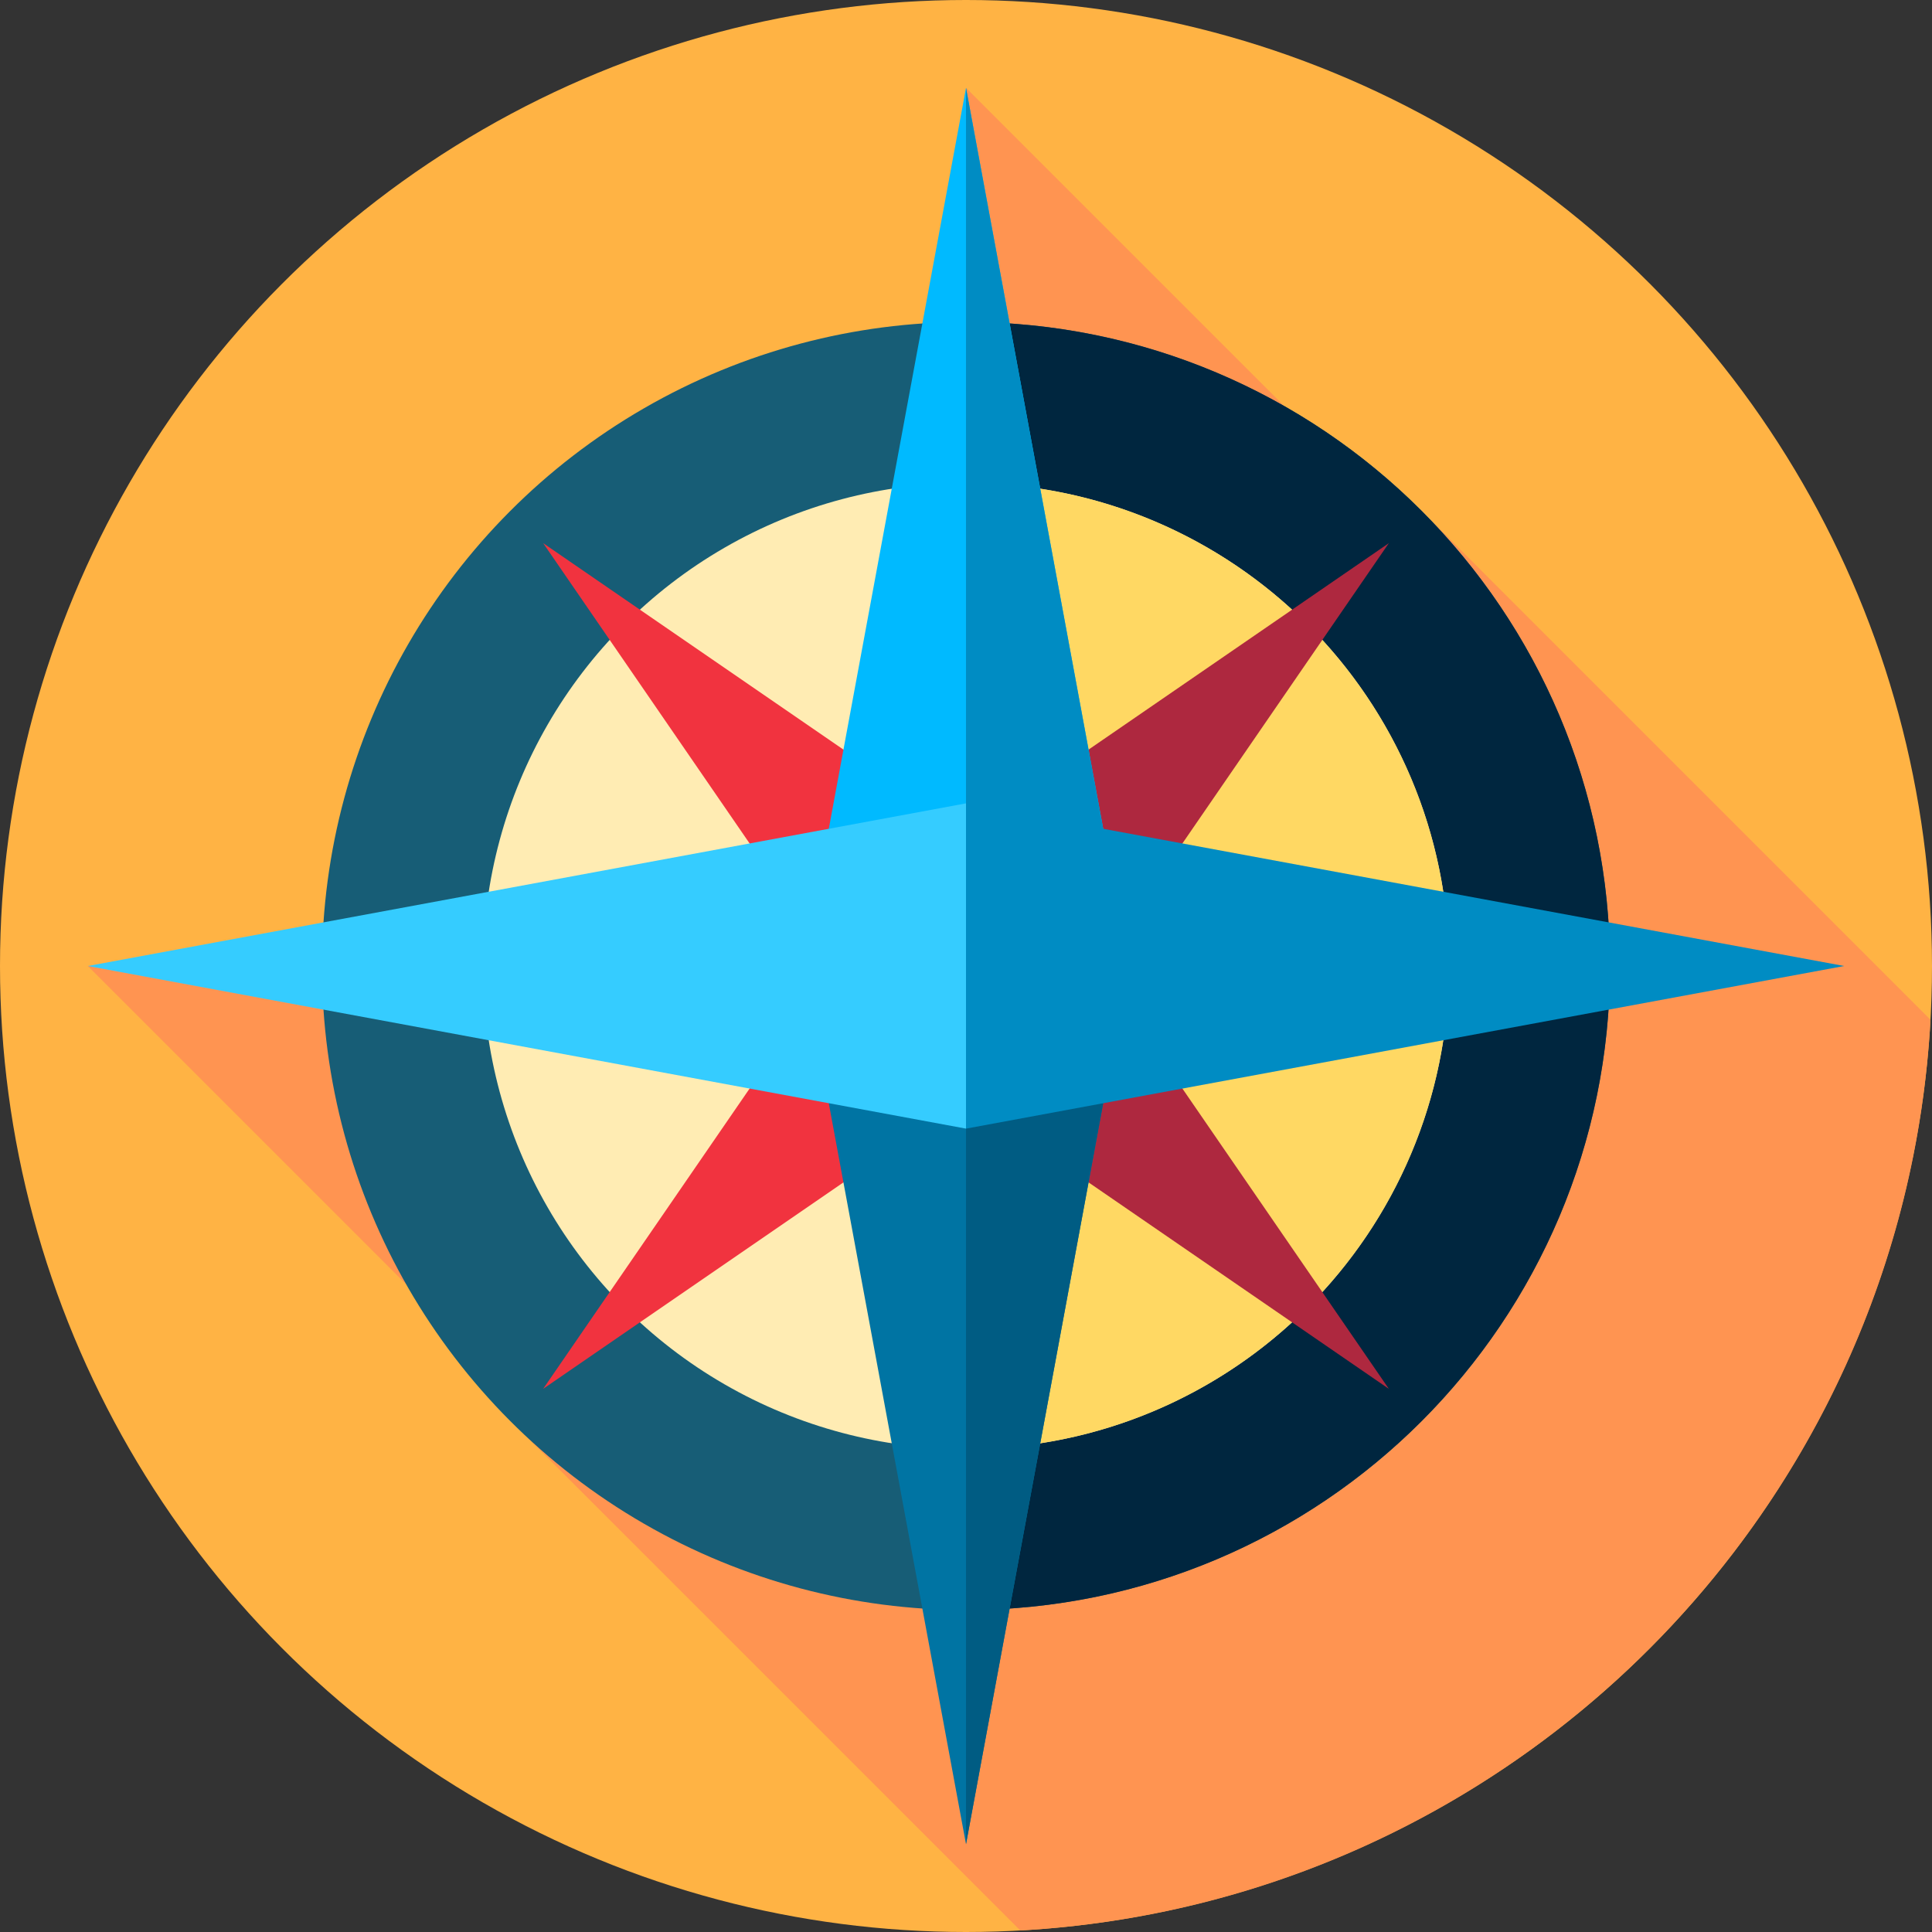 <?xml version="1.0" encoding="iso-8859-1"?>
<!-- Generator: Adobe Illustrator 19.0.0, SVG Export Plug-In . SVG Version: 6.00 Build 0)  -->
<svg version="1.1" id="Layer_1" xmlns="http://www.w3.org/2000/svg" xmlns:xlink="http://www.w3.org/1999/xlink" x="0px" y="0px"
	 viewBox="0 0 512 512" style="enable-background:new 0 0 512 512;" xml:space="preserve">
<rect x="0" y="0" width="512" height="512" fill="#333333" stroke="none"/>
<circle style="fill:#FFB344;" cx="256" cy="256" r="256"/>
<path style="fill:#FF9451;" d="M270.388,511.59c129.974-7.202,234.081-111.352,241.211-241.345L376.387,135.034l-2.803,5.822
	L256.002,23.273l-2.608,230.057L23.273,256L136.24,368.968l-5.079,3.396L270.388,511.59z"/>
<circle style="fill:#175D76;" cx="256" cy="256" r="170.667"/>
<path style="fill:#00263F;" d="M256,85.333c-0.191,0-0.383,0.007-0.574,0.007v341.32c0.191,0,0.383,0.007,0.574,0.007
	c94.256,0,170.667-76.41,170.667-170.667S350.256,85.333,256,85.333z"/>
<circle style="fill:#FFECB3;" cx="256" cy="256" r="128"/>
<path style="fill:#FFD863;" d="M256,128c-0.193,0-0.381,0.014-0.574,0.014v255.971c0.193,0,0.381,0.014,0.574,0.014
	c70.692,0,128-57.308,128-128S326.692,128,256,128z"/>
<polygon style="fill:#AE283F;" points="235.249,235.249 368.054,143.948 276.751,276.751 "/>
<polygon style="fill:#F1333F;" points="276.751,276.751 143.946,368.054 235.249,235.249 "/>
<polygon style="fill:#AE283F;" points="276.751,235.249 368.052,368.054 235.249,276.751 "/>
<polygon style="fill:#F1333F;" points="235.249,276.751 143.948,143.946 276.751,235.249 "/>
<polygon style="fill:#00BAFF;" points="212.904,256 256.002,23.273 299.099,256 "/>
<polygon style="fill:#008CC3;" points="256.002,23.273 256.002,26.81 256.002,256.431 299.099,256 "/>
<polygon style="fill:#0074A3;" points="299.096,256 256,488.727 212.901,256 "/>
<polygon style="fill:#005C83;" points="299.098,256 256.002,256.324 256.002,485.955 256,488.727 "/>
<polygon style="fill:#008CC3;" points="256,212.904 488.727,256.002 256,299.099 "/>
<polygon style="fill:#35CCFF;" points="256,299.096 23.273,256 256,212.901 "/>
<g>
</g>
<g>
</g>
<g>
</g>
<g>
</g>
<g>
</g>
<g>
</g>
<g>
</g>
<g>
</g>
<g>
</g>
<g>
</g>
<g>
</g>
<g>
</g>
<g>
</g>
<g>
</g>
<g>
</g>
</svg>
